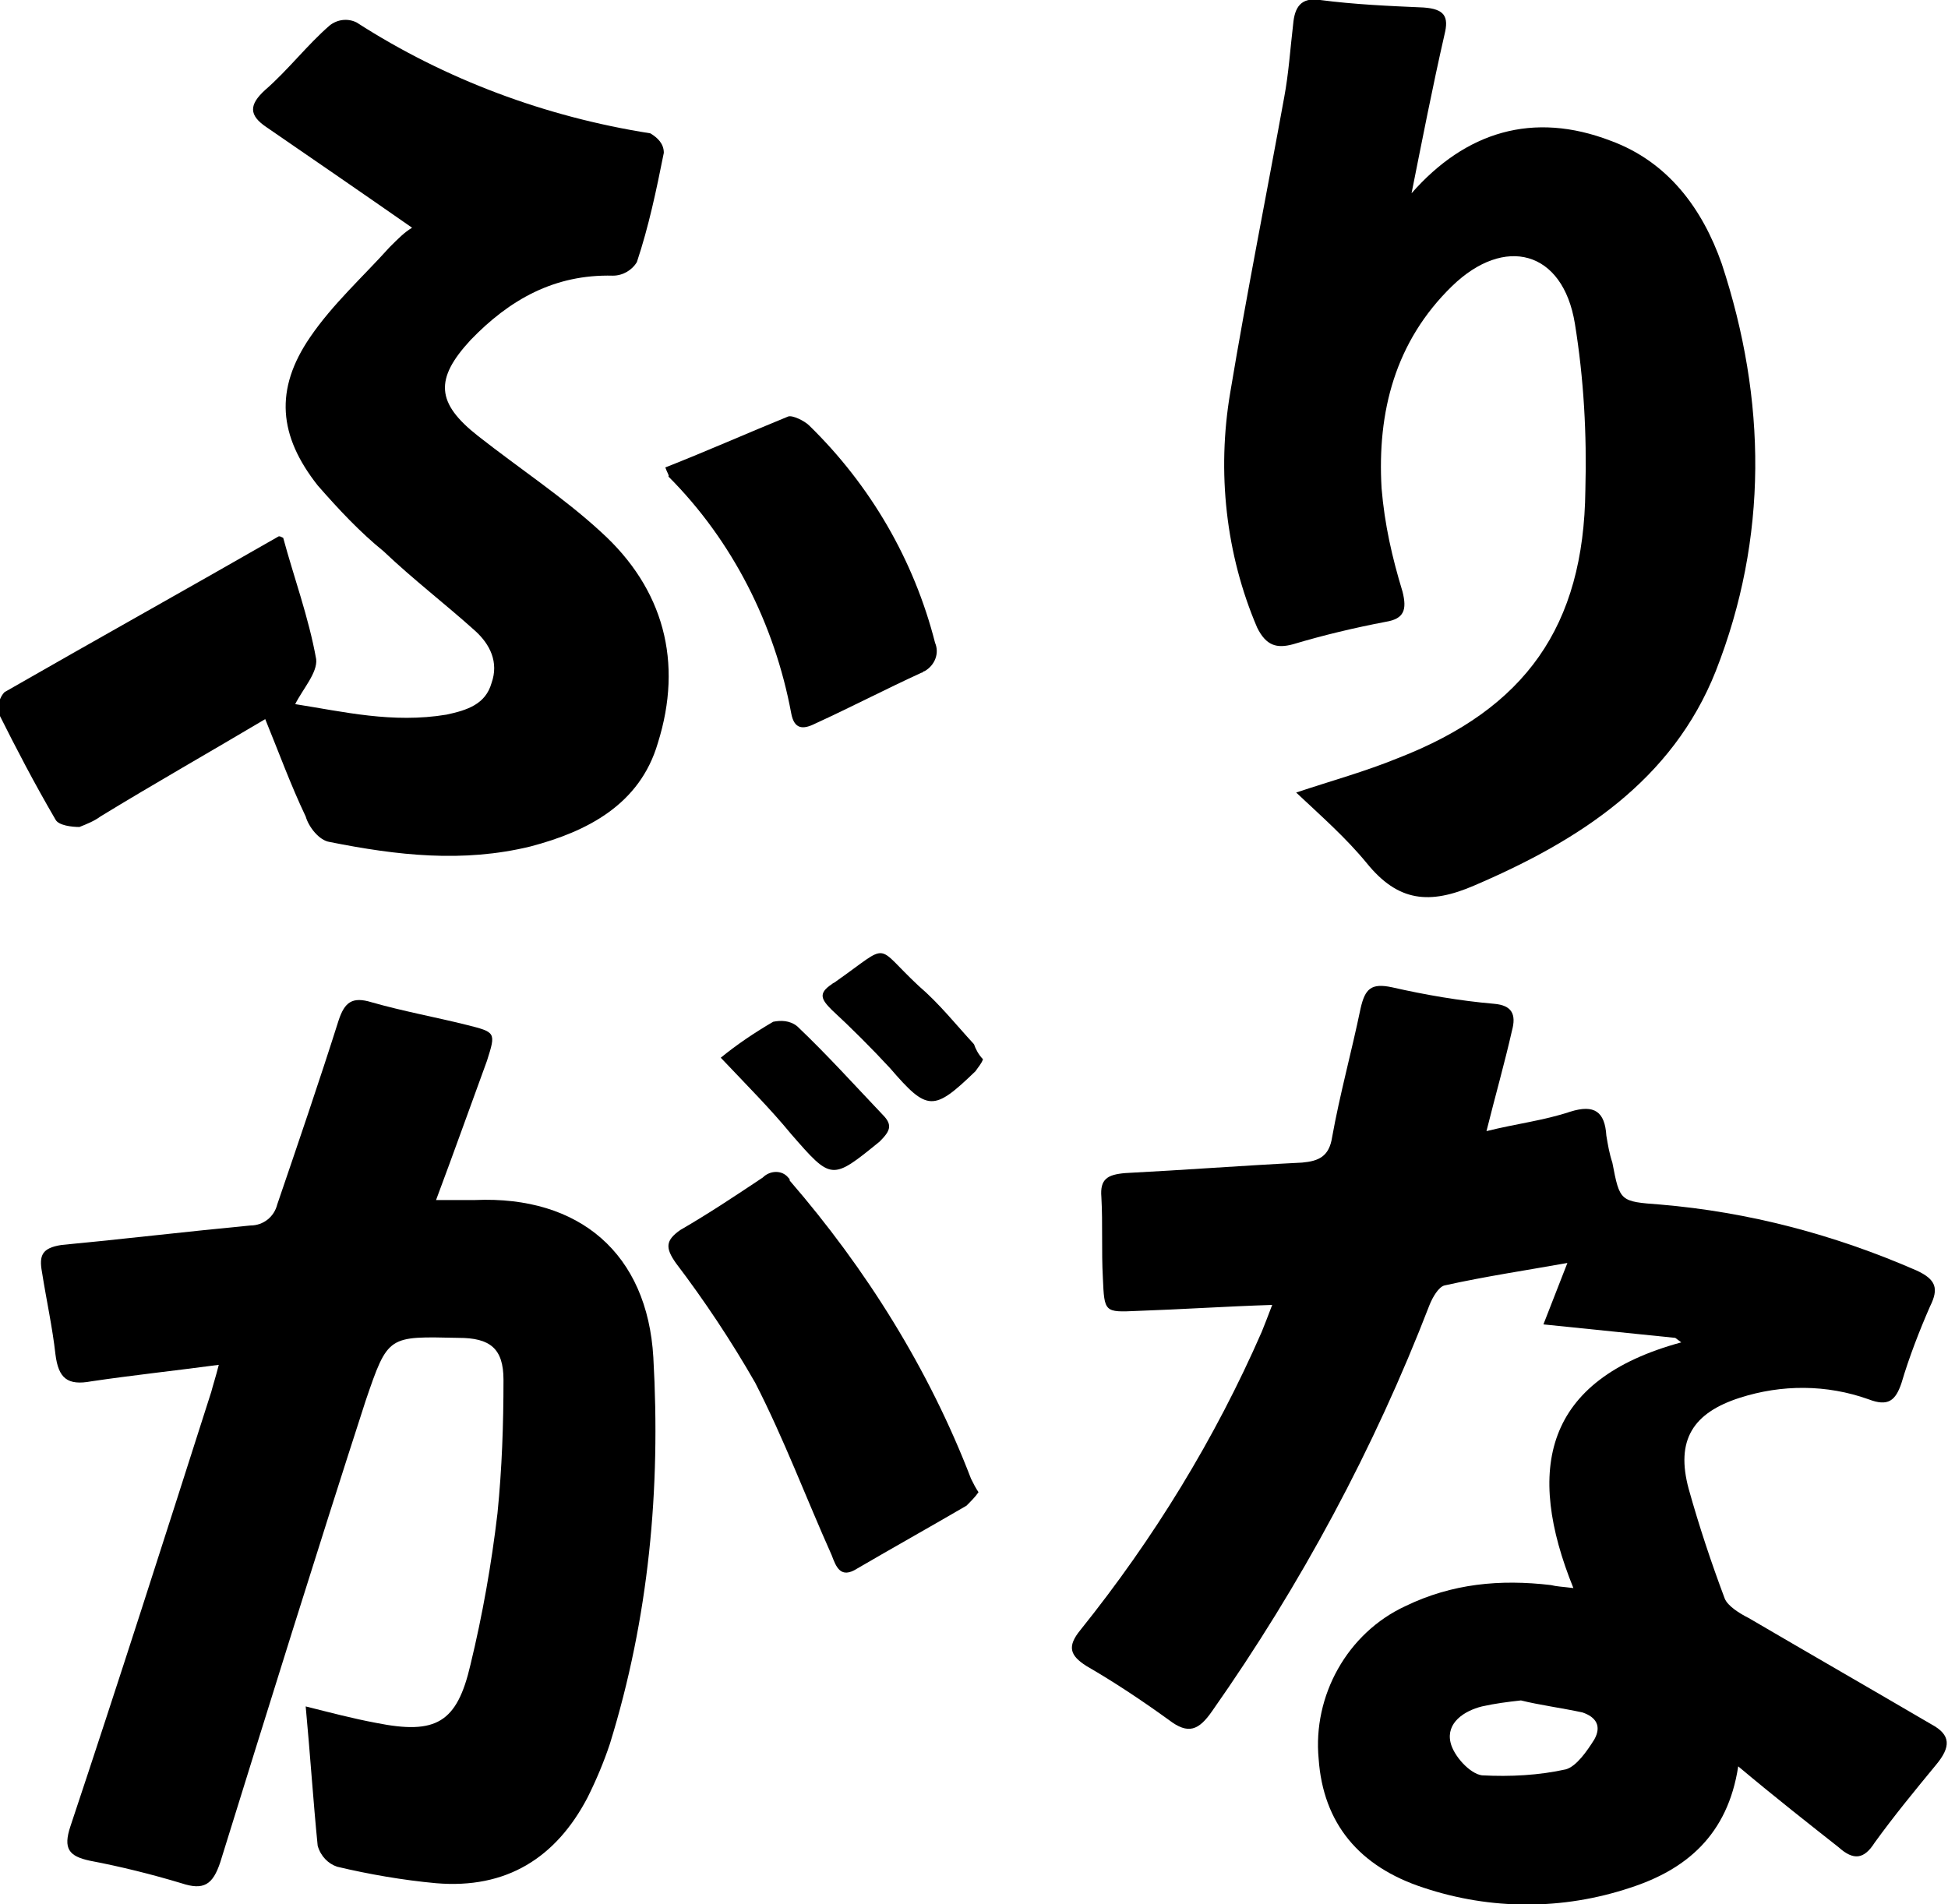 <svg enable-background="new 0 0 130 127.1" viewBox="0 0 130 127.1" xmlns="http://www.w3.org/2000/svg"><path d="m116 117.9c-.7 4.6-3.5 6.9-7.2 8.1-4.5 1.5-9.3 1.5-13.8 0-4.3-1.4-6.7-4.3-7-8.6-.4-4.2 1.9-8.4 5.8-10.2 3.1-1.5 6.3-1.8 9.7-1.4.4.1.7.1 1.5.2-3.2-7.9-2-13.9 7.2-16.4l-.4-.3-8.8-.9 1.6-4.1c-2.8.5-5.5.9-8.2 1.5-.4.1-.8.8-1 1.3-3.7 9.6-8.6 18.7-14.5 27.1-.9 1.3-1.6 1.6-2.9.6-1.8-1.3-3.6-2.5-5.5-3.6-1.1-.7-1.3-1.3-.4-2.4 4.9-6.1 9-12.8 12.1-19.9.2-.5.4-1 .7-1.8-3.1.1-6.1.3-9 .4-2.2.1-2.2.1-2.3-2.2-.1-1.8 0-3.6-.1-5.4-.1-1.2.4-1.5 1.6-1.6 3.9-.2 7.8-.5 11.8-.7 1.1-.1 1.8-.4 2-1.7.5-2.8 1.3-5.7 1.9-8.6.3-1.3.7-1.7 2.1-1.4 2.2.5 4.5.9 6.8 1.1 1.2.1 1.5.7 1.2 1.8-.5 2.2-1.1 4.3-1.7 6.7 2-.5 3.8-.7 5.6-1.3 1.6-.5 2.3 0 2.4 1.6.1.6.2 1.2.4 1.8.5 2.6.5 2.6 3.2 2.8 5.9.5 11.6 2 17.1 4.4 1.3.6 1.5 1.2.9 2.4-.7 1.6-1.4 3.4-1.9 5.1-.4 1.2-.9 1.6-2.2 1.1-2.8-1-5.8-1-8.6-.1-3.1 1-4.3 2.8-3.4 6.1.7 2.5 1.5 4.9 2.4 7.3.2.5 1 1 1.6 1.3 4.1 2.4 8.1 4.7 12.2 7.1 1.3.7 1.3 1.5.3 2.7-1.4 1.7-2.8 3.4-4.1 5.2-.7 1.1-1.4 1.2-2.4.3-1.9-1.5-4.2-3.3-6.7-5.4zm-14.5-4.4c-.9.1-1.7.2-2.6.4-1.2.3-2.4 1.1-2.1 2.4.2.9 1.3 2.1 2.1 2.2 1.9.1 3.8 0 5.6-.4.7-.2 1.4-1.2 1.9-2 .5-.9.1-1.5-.8-1.8-1.4-.3-2.9-.5-4.1-.8z"/><path d="m14.6 91.1c-3 .4-5.8.7-8.5 1.1-1.6.3-2.2-.2-2.4-1.8-.2-1.8-.6-3.6-.9-5.5-.2-1.1 0-1.6 1.3-1.8 4.2-.4 8.4-.9 12.6-1.3.9 0 1.6-.6 1.8-1.4 1.4-4.1 2.8-8.2 4.1-12.3.4-1.2.9-1.6 2.2-1.2 2.1.6 4.3 1 6.3 1.5s2 .5 1.4 2.4c-1.1 3-2.2 6.1-3.4 9.3h2.6c7-.3 11.5 3.6 11.9 10.5.5 8.8-.3 17.4-2.9 25.8-.4 1.2-.9 2.4-1.5 3.6-2.1 4-5.4 6.1-10.1 5.7-2.2-.2-4.5-.6-6.6-1.1-.6-.2-1.1-.7-1.3-1.4-.3-3-.5-6.1-.8-9.3 1.6.4 3.1.8 4.7 1.1 4 .8 5.4 0 6.3-3.9.8-3.3 1.4-6.7 1.8-10.1.3-3 .4-5.9.4-8.9 0-2.1-.9-2.8-3-2.8-4.7-.1-4.7-.2-6.2 4.2-3.3 10.2-6.5 20.5-9.7 30.8-.5 1.5-1.1 1.9-2.6 1.4-2-.6-4-1.1-6.1-1.5-1.4-.3-1.8-.8-1.3-2.3 3.2-9.6 6.3-19.3 9.4-29 .1-.4.3-1 .5-1.8z"/><path d="m94.2 12.9c3.6-4.1 8.1-5.5 13.3-3.5 3.8 1.4 6.1 4.5 7.4 8.2 3 9.1 3.1 18.3-.4 27.2-2.9 7.3-9.1 11.3-16.1 14.3-3 1.3-5.1 1.1-7.2-1.5-1.4-1.7-3-3.1-4.7-4.7 2.4-.8 4.6-1.4 6.8-2.3 8.5-3.3 12.4-8.8 12.5-17.9.1-3.7-.1-7.4-.7-11.1-.8-4.9-4.7-5.9-8.2-2.5-3.8 3.7-5 8.4-4.7 13.5.2 2.4.7 4.6 1.4 6.9.3 1.2.1 1.8-1.1 2-2.1.4-4.2.9-6.2 1.5-1.1.3-1.8.1-2.4-1.1-2.1-4.9-2.7-10.4-1.8-15.7 1.1-6.6 2.4-13.1 3.6-19.7.3-1.6.4-3.2.6-4.9.1-1.1.5-1.8 1.8-1.6 2.3.3 4.6.4 6.9.5 1.4.1 1.7.6 1.4 1.8-.8 3.5-1.5 7.1-2.2 10.6z"/><path d="m27.5 15.2c-3.3-2.3-6.5-4.5-9.7-6.7-1.2-.8-1.2-1.5-.1-2.5 1.5-1.3 2.8-3 4.3-4.3.5-.4 1.2-.5 1.8-.2 5.9 3.8 12.6 6.3 19.6 7.4.5.3.9.7.9 1.3-.5 2.5-1 4.9-1.8 7.3-.3.5-.9.9-1.6.9-3.9-.1-6.9 1.6-9.5 4.3-2.4 2.6-2.3 4.2.5 6.4s5.7 4.1 8.2 6.4c4.2 3.8 5.5 8.7 3.8 14.1-1.2 4.1-4.7 5.9-8.5 6.9-4.5 1.1-8.9.6-13.4-.3-.7-.1-1.4-1-1.6-1.7-1-2.1-1.8-4.3-2.7-6.5-3.7 2.2-7.4 4.3-11 6.5-.4.3-.9.5-1.4.7-.5 0-1.4-.1-1.6-.5-1.4-2.4-2.6-4.7-3.8-7.1-.1-.5.1-1.1.4-1.4 6.1-3.5 12.2-6.9 18.3-10.4.1 0 .1 0 .3.1.7 2.6 1.7 5.3 2.2 8.1.1.9-.9 2-1.4 3 3.2.5 6.5 1.3 10.1.7 1.4-.3 2.6-.7 3-2.1.5-1.4-.1-2.6-1.1-3.5-2-1.8-4.1-3.4-6.1-5.3-1.6-1.3-3-2.8-4.4-4.4-2.6-3.3-2.9-6.4-.5-9.9 1.5-2.2 3.5-4 5.3-6 .6-.6 1-1 1.5-1.3z"/><path d="m65.3 99.6c-.2.3-.5.6-.8.9-2.4 1.4-4.9 2.8-7.3 4.2-1.1.7-1.4-.1-1.7-.9-1.7-3.8-3.2-7.8-5.1-11.5-1.6-2.8-3.4-5.5-5.3-8-.7-1-.7-1.5.3-2.2 1.9-1.1 3.7-2.3 5.5-3.5.5-.5 1.3-.5 1.7 0 .1.1.1.1.1.2 5.1 5.9 9.3 12.6 12.1 19.9.2.4.3.6.5.9z"/><path d="m44.4 31.2c2.8-1.1 5.5-2.3 8.2-3.4.3-.1 1.1.3 1.4.6 4.1 4 7 9 8.4 14.5.3.7 0 1.5-.7 1.9-.1 0-.1.1-.2.1-2.4 1.1-4.7 2.3-7.1 3.4-.8.4-1.4.4-1.6-.7-1.1-5.9-3.9-11.5-8.2-15.8.1 0-.1-.3-.2-.6z"/><path d="m48.1 70.6c1.1-.9 2.3-1.7 3.5-2.4.5-.1 1.1-.1 1.6.3 2 1.9 3.8 3.9 5.7 5.9.7.7.5 1.1-.2 1.8-3.2 2.6-3.2 2.6-5.9-.5-1.4-1.7-2.9-3.2-4.7-5.1z"/><path d="m65.6 70.7c-.1.3-.3.5-.5.8-2.8 2.7-3.2 2.7-5.7-.2-1.2-1.3-2.6-2.7-3.9-3.9-.7-.7-.9-1.1 0-1.7.1-.1.2-.1.3-.2 3.7-2.6 2.5-2.5 5.5.3 1.4 1.2 2.5 2.6 3.7 3.9.1.3.3.7.6 1z"/></svg>